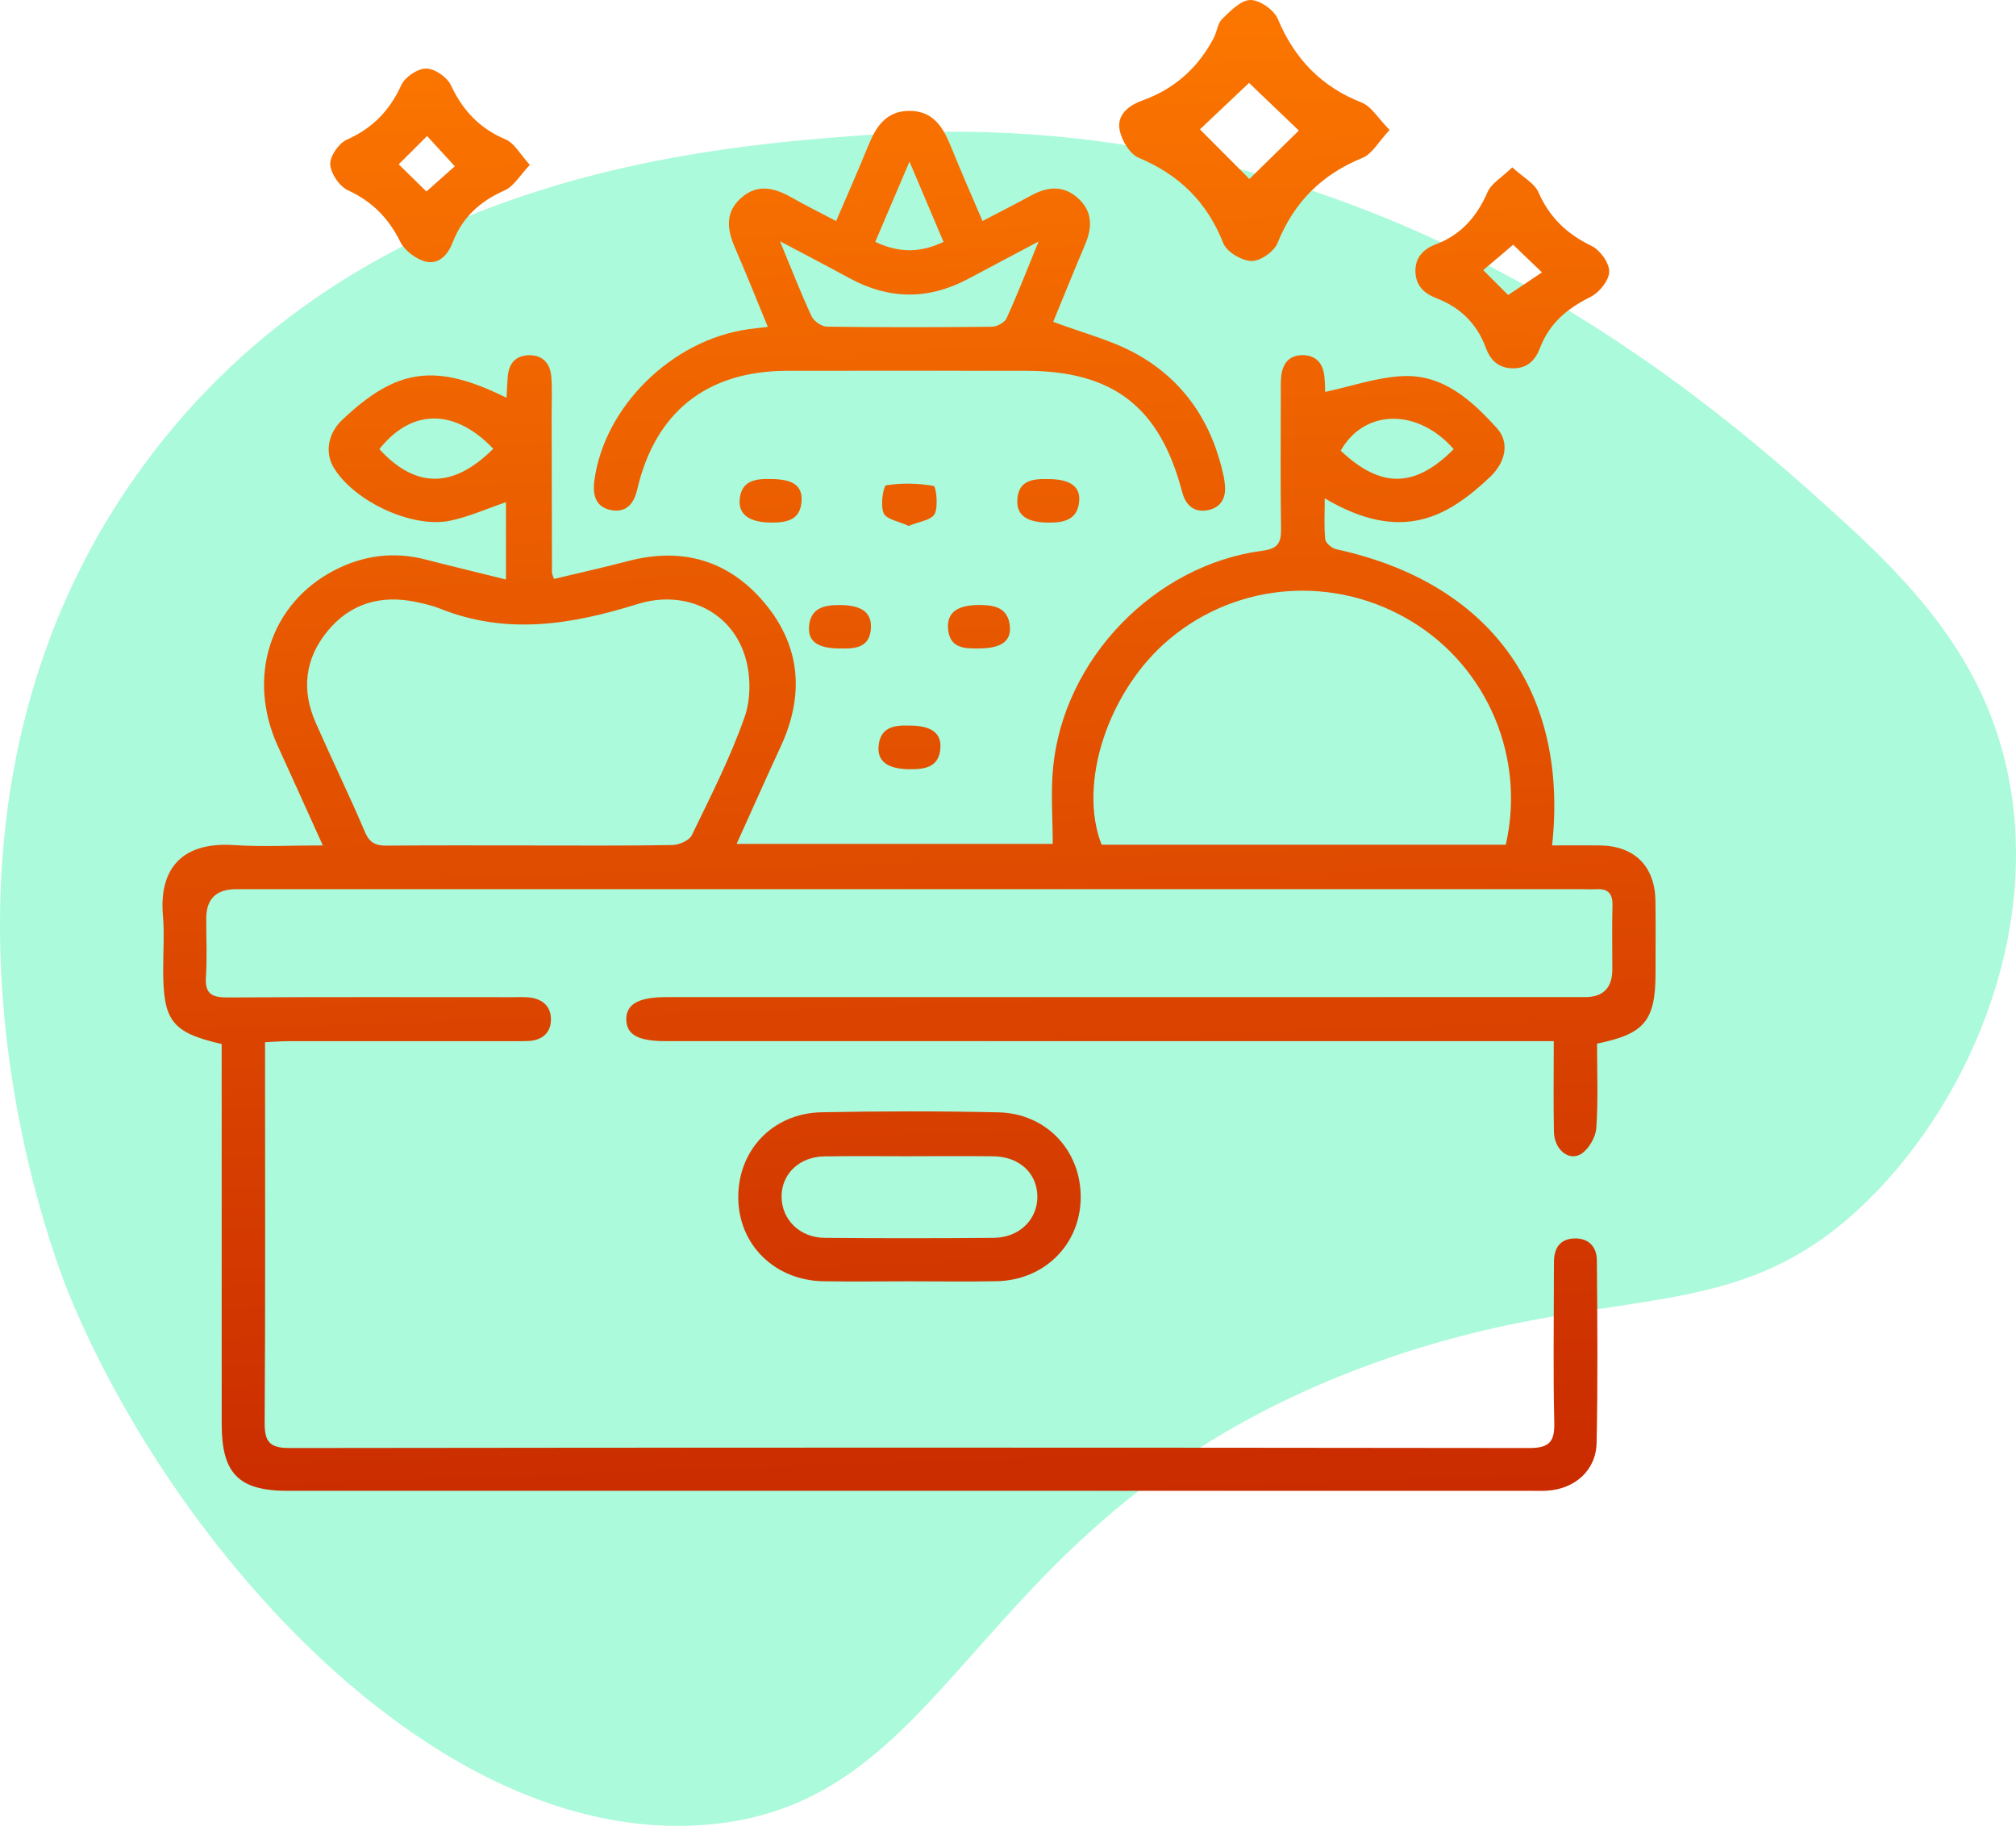 <svg width="180" height="163" viewBox="0 0 180 163" fill="none" xmlns="http://www.w3.org/2000/svg">
<g clip-path="url(#clip0_1_157)">
<path opacity="0.33" d="M179.001 67.873C182.543 82.268 176.233 97.802 166.86 107.07C154.708 119.086 144.055 113.997 122.804 121.639C86.269 134.775 86.04 161.221 62.791 162.917C38.783 164.669 15.558 138.188 6.248 115.742C4.919 112.54 -10.566 73.406 12.839 41.511C32.043 15.342 63.478 13.06 77.708 12.026C123.102 8.731 153.695 36.613 164.778 46.714C171.976 53.273 176.94 59.496 179.001 67.873Z" fill="#00EF93"/>
<path d="M23.665 93.049C23.665 93.767 23.665 94.329 23.665 94.895C23.665 105.592 23.7 116.286 23.63 126.984C23.62 128.694 24.057 129.27 25.854 129.266C62.75 129.218 99.649 129.218 136.544 129.266C138.334 129.266 138.817 128.711 138.775 126.987C138.667 122.596 138.74 118.201 138.74 113.806C138.74 113.4 138.74 112.998 138.747 112.592C138.768 111.368 139.33 110.58 140.607 110.556C141.883 110.532 142.567 111.336 142.577 112.512C142.619 117.948 142.671 123.383 142.553 128.815C142.501 131.275 140.6 132.926 138.126 133.075C137.665 133.103 137.2 133.086 136.739 133.086C99.725 133.086 62.715 133.086 25.701 133.086C21.31 133.086 19.797 131.556 19.794 127.119C19.794 116.422 19.794 105.727 19.794 95.03C19.794 94.406 19.794 93.781 19.794 93.202C15.35 92.175 14.569 91.159 14.569 86.57C14.569 84.95 14.684 83.323 14.545 81.713C14.219 77.867 15.947 75.116 20.893 75.442C23.419 75.608 25.962 75.47 28.823 75.47C27.415 72.362 26.125 69.486 24.813 66.621C22 60.471 24.102 53.87 29.895 50.89C32.445 49.579 35.154 49.218 37.974 49.943C40.309 50.543 42.654 51.105 45.176 51.733V44.83C43.487 45.403 41.863 46.141 40.156 46.488C36.743 47.185 31.55 44.702 29.784 41.722C28.986 40.376 29.295 38.677 30.551 37.487C35.421 32.866 38.894 32.374 45.225 35.51C45.263 34.833 45.287 34.223 45.336 33.612C45.429 32.478 46.008 31.753 47.181 31.711C48.437 31.67 49.12 32.422 49.221 33.605C49.314 34.694 49.252 35.801 49.252 36.901C49.262 41.642 49.269 46.381 49.283 51.122C49.283 51.23 49.349 51.341 49.46 51.684C51.656 51.157 53.883 50.665 56.086 50.085C60.932 48.812 65.084 50.033 68.265 53.828C71.509 57.699 71.824 62.073 69.705 66.649C68.401 69.465 67.141 72.306 65.771 75.334H93.994C93.994 73.073 93.807 70.78 94.026 68.525C94.966 58.827 103.073 50.436 112.727 49.163C114.128 48.979 114.395 48.434 114.378 47.185C114.316 43.137 114.354 39.093 114.357 35.045C114.357 34.525 114.336 33.997 114.406 33.487C114.558 32.37 115.179 31.673 116.359 31.704C117.535 31.732 118.121 32.461 118.246 33.574C118.315 34.188 118.308 34.809 118.319 34.986C120.678 34.483 122.974 33.668 125.302 33.574C128.885 33.432 131.421 35.759 133.655 38.229C134.803 39.499 134.435 41.257 133.048 42.572C129.277 46.138 125.159 48.559 118.281 44.487C118.281 45.801 118.208 46.984 118.326 48.143C118.36 48.479 118.919 48.944 119.304 49.031C132.94 51.986 140.079 61.622 138.581 75.47C140.013 75.47 141.418 75.456 142.823 75.47C145.942 75.508 147.77 77.325 147.808 80.44C147.836 82.581 147.815 84.717 147.815 86.858C147.815 91.107 146.854 92.303 142.591 93.164C142.591 95.644 142.702 98.18 142.528 100.691C142.473 101.509 141.866 102.567 141.182 103.005C140.083 103.709 138.778 102.616 138.744 101.045C138.688 98.447 138.73 95.849 138.73 92.942C137.897 92.942 137.172 92.942 136.447 92.942C110.77 92.942 85.093 92.942 59.416 92.942C56.995 92.942 55.964 92.383 55.919 91.051C55.874 89.664 57.002 89.012 59.468 89.012C86.824 89.012 114.177 89.012 141.533 89.012C143.149 89.012 143.958 88.184 143.958 86.528C143.958 84.62 143.923 82.712 143.971 80.805C143.999 79.747 143.545 79.32 142.525 79.379C142.123 79.403 141.717 79.379 141.311 79.379C101.234 79.379 61.157 79.379 21.077 79.379C19.301 79.379 18.413 80.253 18.413 82.001C18.413 83.736 18.5 85.477 18.385 87.204C18.285 88.706 18.909 89.05 20.297 89.043C28.799 88.994 37.298 89.019 45.8 89.019C46.262 89.019 46.727 88.994 47.188 89.036C48.385 89.14 49.193 89.796 49.193 90.999C49.193 92.203 48.406 92.869 47.181 92.931C46.72 92.956 46.255 92.945 45.794 92.945C39.084 92.945 32.376 92.945 25.667 92.949C25.049 92.949 24.428 93.001 23.648 93.039L23.665 93.049ZM47.372 75.477C51.59 75.477 55.808 75.511 60.023 75.438C60.627 75.428 61.539 75.036 61.768 74.561C63.454 71.082 65.223 67.616 66.493 63.981C67.072 62.323 67.034 60.145 66.482 58.462C65.185 54.501 61.098 52.621 56.908 53.929C51.052 55.757 45.242 56.714 39.313 54.341C38.623 54.064 37.881 53.891 37.149 53.738C34.002 53.086 31.269 53.852 29.215 56.374C27.21 58.834 26.909 61.612 28.182 64.505C29.621 67.779 31.189 70.995 32.591 74.287C33.014 75.279 33.579 75.501 34.551 75.49C38.824 75.452 43.102 75.473 47.375 75.473L47.372 75.477ZM134.446 75.404C136.222 67.634 132.822 59.628 126.113 55.517C119.248 51.31 110.566 51.913 104.439 57.03C98.979 61.584 96.201 69.916 98.358 75.407H134.446V75.404ZM44.042 40.061C40.587 36.432 36.729 36.474 33.871 40.095C37.104 43.616 40.462 43.633 44.042 40.061ZM129.797 40.095C126.561 36.404 121.795 36.509 119.706 40.234C123.286 43.606 126.315 43.592 129.797 40.095Z" fill="url(#paint0_linear_1_157)"/>
<path d="M68.557 29.186C67.519 26.678 66.611 24.382 65.625 22.12C64.925 20.507 64.71 18.974 66.16 17.68C67.603 16.39 69.115 16.744 70.641 17.611C71.89 18.322 73.181 18.957 74.655 19.734C75.637 17.441 76.615 15.248 77.517 13.022C78.211 11.315 79.113 9.896 81.198 9.896C83.282 9.896 84.188 11.312 84.878 13.022C85.763 15.21 86.717 17.368 87.723 19.73C89.242 18.936 90.664 18.218 92.059 17.455C93.509 16.664 94.931 16.511 96.235 17.677C97.54 18.846 97.543 20.268 96.898 21.797C95.892 24.177 94.924 26.574 94.036 28.728C96.641 29.713 99.24 30.358 101.494 31.614C105.751 33.983 108.262 37.795 109.268 42.572C109.317 42.797 109.338 43.03 109.362 43.259C109.501 44.487 108.97 45.35 107.777 45.555C106.569 45.76 105.848 45.066 105.539 43.886C103.555 36.328 99.389 33.109 91.608 33.102C84.496 33.099 77.382 33.088 70.27 33.102C63.11 33.12 58.5 36.776 56.891 43.713C56.599 44.965 55.916 45.77 54.618 45.545C53.21 45.302 52.891 44.24 53.068 42.908C53.946 36.29 60.016 30.32 66.86 29.384C67.315 29.321 67.769 29.276 68.553 29.183L68.557 29.186ZM69.639 21.534C70.707 24.108 71.519 26.206 72.466 28.242C72.671 28.68 73.361 29.155 73.833 29.162C78.738 29.228 83.647 29.224 88.552 29.169C89.006 29.165 89.696 28.801 89.87 28.419C90.838 26.3 91.681 24.122 92.732 21.558C90.359 22.817 88.389 23.861 86.422 24.905C82.883 26.786 79.362 26.751 75.845 24.833C73.933 23.792 72.005 22.79 69.639 21.534ZM78.145 21.593C80.257 22.588 82.151 22.588 84.243 21.593C83.261 19.276 82.318 17.049 81.204 14.426C80.098 17.018 79.165 19.206 78.148 21.589L78.145 21.593Z" fill="url(#paint1_linear_1_157)"/>
<path d="M81.152 114.385C78.61 114.385 76.064 114.42 73.521 114.379C69.205 114.309 65.979 111.156 65.917 106.997C65.851 102.717 68.966 99.38 73.361 99.293C78.62 99.189 83.886 99.182 89.145 99.3C93.436 99.397 96.527 102.727 96.492 106.924C96.457 111.097 93.252 114.299 88.961 114.375C86.359 114.424 83.758 114.385 81.156 114.385H81.152ZM81.409 103.22C78.807 103.22 76.206 103.188 73.607 103.23C71.353 103.265 69.767 104.808 69.785 106.848C69.802 108.881 71.408 110.483 73.628 110.504C78.655 110.549 83.685 110.546 88.715 110.504C91.032 110.487 92.676 108.839 92.621 106.74C92.565 104.694 90.99 103.254 88.697 103.223C86.269 103.192 83.841 103.216 81.416 103.216L81.409 103.22Z" fill="url(#paint2_linear_1_157)"/>
<path d="M124.07 11.603C123.078 12.658 122.52 13.733 121.666 14.083C118.024 15.568 115.54 18.031 114.069 21.69C113.761 22.453 112.533 23.317 111.749 23.3C110.867 23.279 109.532 22.495 109.227 21.718C107.777 18.034 105.286 15.602 101.661 14.08C100.866 13.747 100.148 12.529 99.968 11.606C99.701 10.243 100.776 9.407 102.004 8.967C104.859 7.943 106.958 6.067 108.363 3.403C108.658 2.844 108.713 2.088 109.129 1.682C109.868 0.971 110.798 0 111.648 0C112.484 0 113.75 0.881 114.09 1.689C115.585 5.255 117.965 7.735 121.586 9.161C122.454 9.504 123.043 10.559 124.074 11.606L124.07 11.603ZM115.967 11.655C114.687 10.431 112.734 8.561 111.523 7.402C110.337 8.523 108.398 10.358 107.135 11.547C108.533 12.952 110.416 14.839 111.554 15.98C112.817 14.742 114.725 12.873 115.967 11.655Z" fill="url(#paint3_linear_1_157)"/>
<path d="M135.022 14.94C135.993 15.831 137.002 16.352 137.36 17.16C138.348 19.408 139.892 20.889 142.091 21.947C142.858 22.314 143.698 23.473 143.68 24.257C143.666 25.041 142.782 26.123 142.001 26.512C139.934 27.532 138.331 28.87 137.505 31.052C137.079 32.176 136.361 32.894 135.07 32.88C133.787 32.866 133.072 32.155 132.652 31.021C131.865 28.895 130.373 27.438 128.278 26.633C127.14 26.196 126.405 25.495 126.377 24.236C126.349 22.963 127.109 22.221 128.223 21.801C130.47 20.951 131.865 19.331 132.819 17.149C133.159 16.372 134.085 15.849 135.022 14.94ZM135.143 26.834C134.98 26.668 134.817 26.505 134.654 26.338C135.733 25.617 136.815 24.892 137.675 24.316C136.669 23.352 135.778 22.495 135.105 21.846C134.279 22.547 133.284 23.39 132.43 24.115C133.374 25.058 134.262 25.946 135.147 26.831L135.143 26.834Z" fill="url(#paint4_linear_1_157)"/>
<path d="M47.306 14.721C46.414 15.655 45.873 16.64 45.055 16.997C42.866 17.958 41.284 19.397 40.427 21.621C39.99 22.755 39.171 23.65 37.981 23.345C37.125 23.126 36.136 22.373 35.744 21.59C34.69 19.467 33.226 17.982 31.054 16.98C30.298 16.629 29.524 15.481 29.486 14.662C29.451 13.934 30.253 12.786 30.971 12.467C33.278 11.44 34.797 9.862 35.838 7.583C36.164 6.868 37.295 6.115 38.054 6.119C38.811 6.119 39.921 6.886 40.257 7.604C41.315 9.869 42.828 11.471 45.155 12.453C45.929 12.779 46.425 13.757 47.306 14.718V14.721ZM35.598 14.669C36.434 15.492 37.347 16.386 38.072 17.094C38.911 16.348 39.876 15.492 40.608 14.843C39.726 13.882 38.88 12.959 38.131 12.144C37.284 12.987 36.403 13.865 35.598 14.669Z" fill="url(#paint5_linear_1_157)"/>
<path d="M81.128 46.946C80.292 46.554 79.161 46.384 78.898 45.812C78.579 45.118 78.88 43.363 79.113 43.325C80.504 43.103 81.971 43.134 83.362 43.38C83.567 43.415 83.803 45.201 83.452 45.878C83.157 46.443 82.023 46.571 81.132 46.946H81.128Z" fill="url(#paint6_linear_1_157)"/>
<path d="M81.159 64.772C83.105 64.765 84.049 65.403 83.966 66.76C83.858 68.48 82.62 68.678 81.246 68.671C79.324 68.66 78.35 68.012 78.44 66.673C78.554 64.959 79.775 64.72 81.163 64.772H81.159Z" fill="url(#paint7_linear_1_157)"/>
<path d="M93.516 42.766C95.483 42.756 96.457 43.384 96.36 44.709C96.239 46.377 95.039 46.662 93.648 46.655C91.715 46.644 90.775 46.027 90.831 44.667C90.9 42.905 92.156 42.742 93.519 42.766H93.516Z" fill="url(#paint8_linear_1_157)"/>
<path d="M75.078 57.89C73.08 57.9 72.144 57.307 72.234 55.968C72.345 54.289 73.549 54.012 74.94 54.012C76.875 54.012 77.805 54.633 77.763 56C77.704 57.779 76.445 57.925 75.082 57.89H75.078Z" fill="url(#paint9_linear_1_157)"/>
<path d="M87.379 57.886C86.037 57.914 84.743 57.838 84.642 56.051C84.566 54.667 85.492 54.019 87.407 54.008C88.784 54.002 90.012 54.237 90.168 55.913C90.293 57.262 89.353 57.89 87.379 57.886Z" fill="url(#paint10_linear_1_157)"/>
<path d="M68.761 42.766C70.763 42.752 71.648 43.335 71.571 44.712C71.478 46.422 70.257 46.655 68.876 46.651C66.982 46.644 65.955 45.978 66.038 44.66C66.146 42.947 67.381 42.725 68.758 42.763L68.761 42.766Z" fill="url(#paint11_linear_1_157)"/>
</g>
<defs>
<linearGradient id="paint0_linear_1_157" x1="78.336" y1="0.423" x2="83.136" y2="140.186" gradientUnits="userSpaceOnUse">
<stop stop-color="#FC7700"/>
<stop offset="1" stop-color="#C82800"/>
</linearGradient>
<linearGradient id="paint1_linear_1_157" x1="79.72" y1="0.375" x2="84.524" y2="140.137" gradientUnits="userSpaceOnUse">
<stop stop-color="#FC7700"/>
<stop offset="1" stop-color="#C82800"/>
</linearGradient>
<linearGradient id="paint2_linear_1_157" x1="77.545" y1="0.447" x2="82.345" y2="140.214" gradientUnits="userSpaceOnUse">
<stop stop-color="#FC7700"/>
<stop offset="1" stop-color="#C82800"/>
</linearGradient>
<linearGradient id="paint3_linear_1_157" x1="111.582" y1="-0.722" x2="116.386" y2="139.045" gradientUnits="userSpaceOnUse">
<stop stop-color="#FC7700"/>
<stop offset="1" stop-color="#C82800"/>
</linearGradient>
<linearGradient id="paint4_linear_1_157" x1="134.148" y1="-1.495" x2="138.948" y2="138.268" gradientUnits="userSpaceOnUse">
<stop stop-color="#FC7700"/>
<stop offset="1" stop-color="#C82800"/>
</linearGradient>
<linearGradient id="paint5_linear_1_157" x1="37.954" y1="1.811" x2="42.758" y2="141.574" gradientUnits="userSpaceOnUse">
<stop stop-color="#FC7700"/>
<stop offset="1" stop-color="#C82800"/>
</linearGradient>
<linearGradient id="paint6_linear_1_157" x1="79.664" y1="0.375" x2="84.468" y2="140.141" gradientUnits="userSpaceOnUse">
<stop stop-color="#FC7700"/>
<stop offset="1" stop-color="#C82800"/>
</linearGradient>
<linearGradient id="paint7_linear_1_157" x1="78.922" y1="0.402" x2="83.722" y2="140.165" gradientUnits="userSpaceOnUse">
<stop stop-color="#FC7700"/>
<stop offset="1" stop-color="#C82800"/>
</linearGradient>
<linearGradient id="paint8_linear_1_157" x1="92.059" y1="-0.049" x2="96.863" y2="139.714" gradientUnits="userSpaceOnUse">
<stop stop-color="#FC7700"/>
<stop offset="1" stop-color="#C82800"/>
</linearGradient>
<linearGradient id="paint9_linear_1_157" x1="73.091" y1="0.604" x2="77.895" y2="140.366" gradientUnits="userSpaceOnUse">
<stop stop-color="#FC7700"/>
<stop offset="1" stop-color="#C82800"/>
</linearGradient>
<linearGradient id="paint10_linear_1_157" x1="85.489" y1="0.177" x2="90.293" y2="139.94" gradientUnits="userSpaceOnUse">
<stop stop-color="#FC7700"/>
<stop offset="1" stop-color="#C82800"/>
</linearGradient>
<linearGradient id="paint11_linear_1_157" x1="67.301" y1="0.801" x2="72.101" y2="140.564" gradientUnits="userSpaceOnUse">
<stop stop-color="#FC7700"/>
<stop offset="1" stop-color="#C82800"/>
</linearGradient>
<clipPath id="clip0_1_157">
<rect width="180" height="163" fill="white"/>
</clipPath>
</defs>
</svg>
